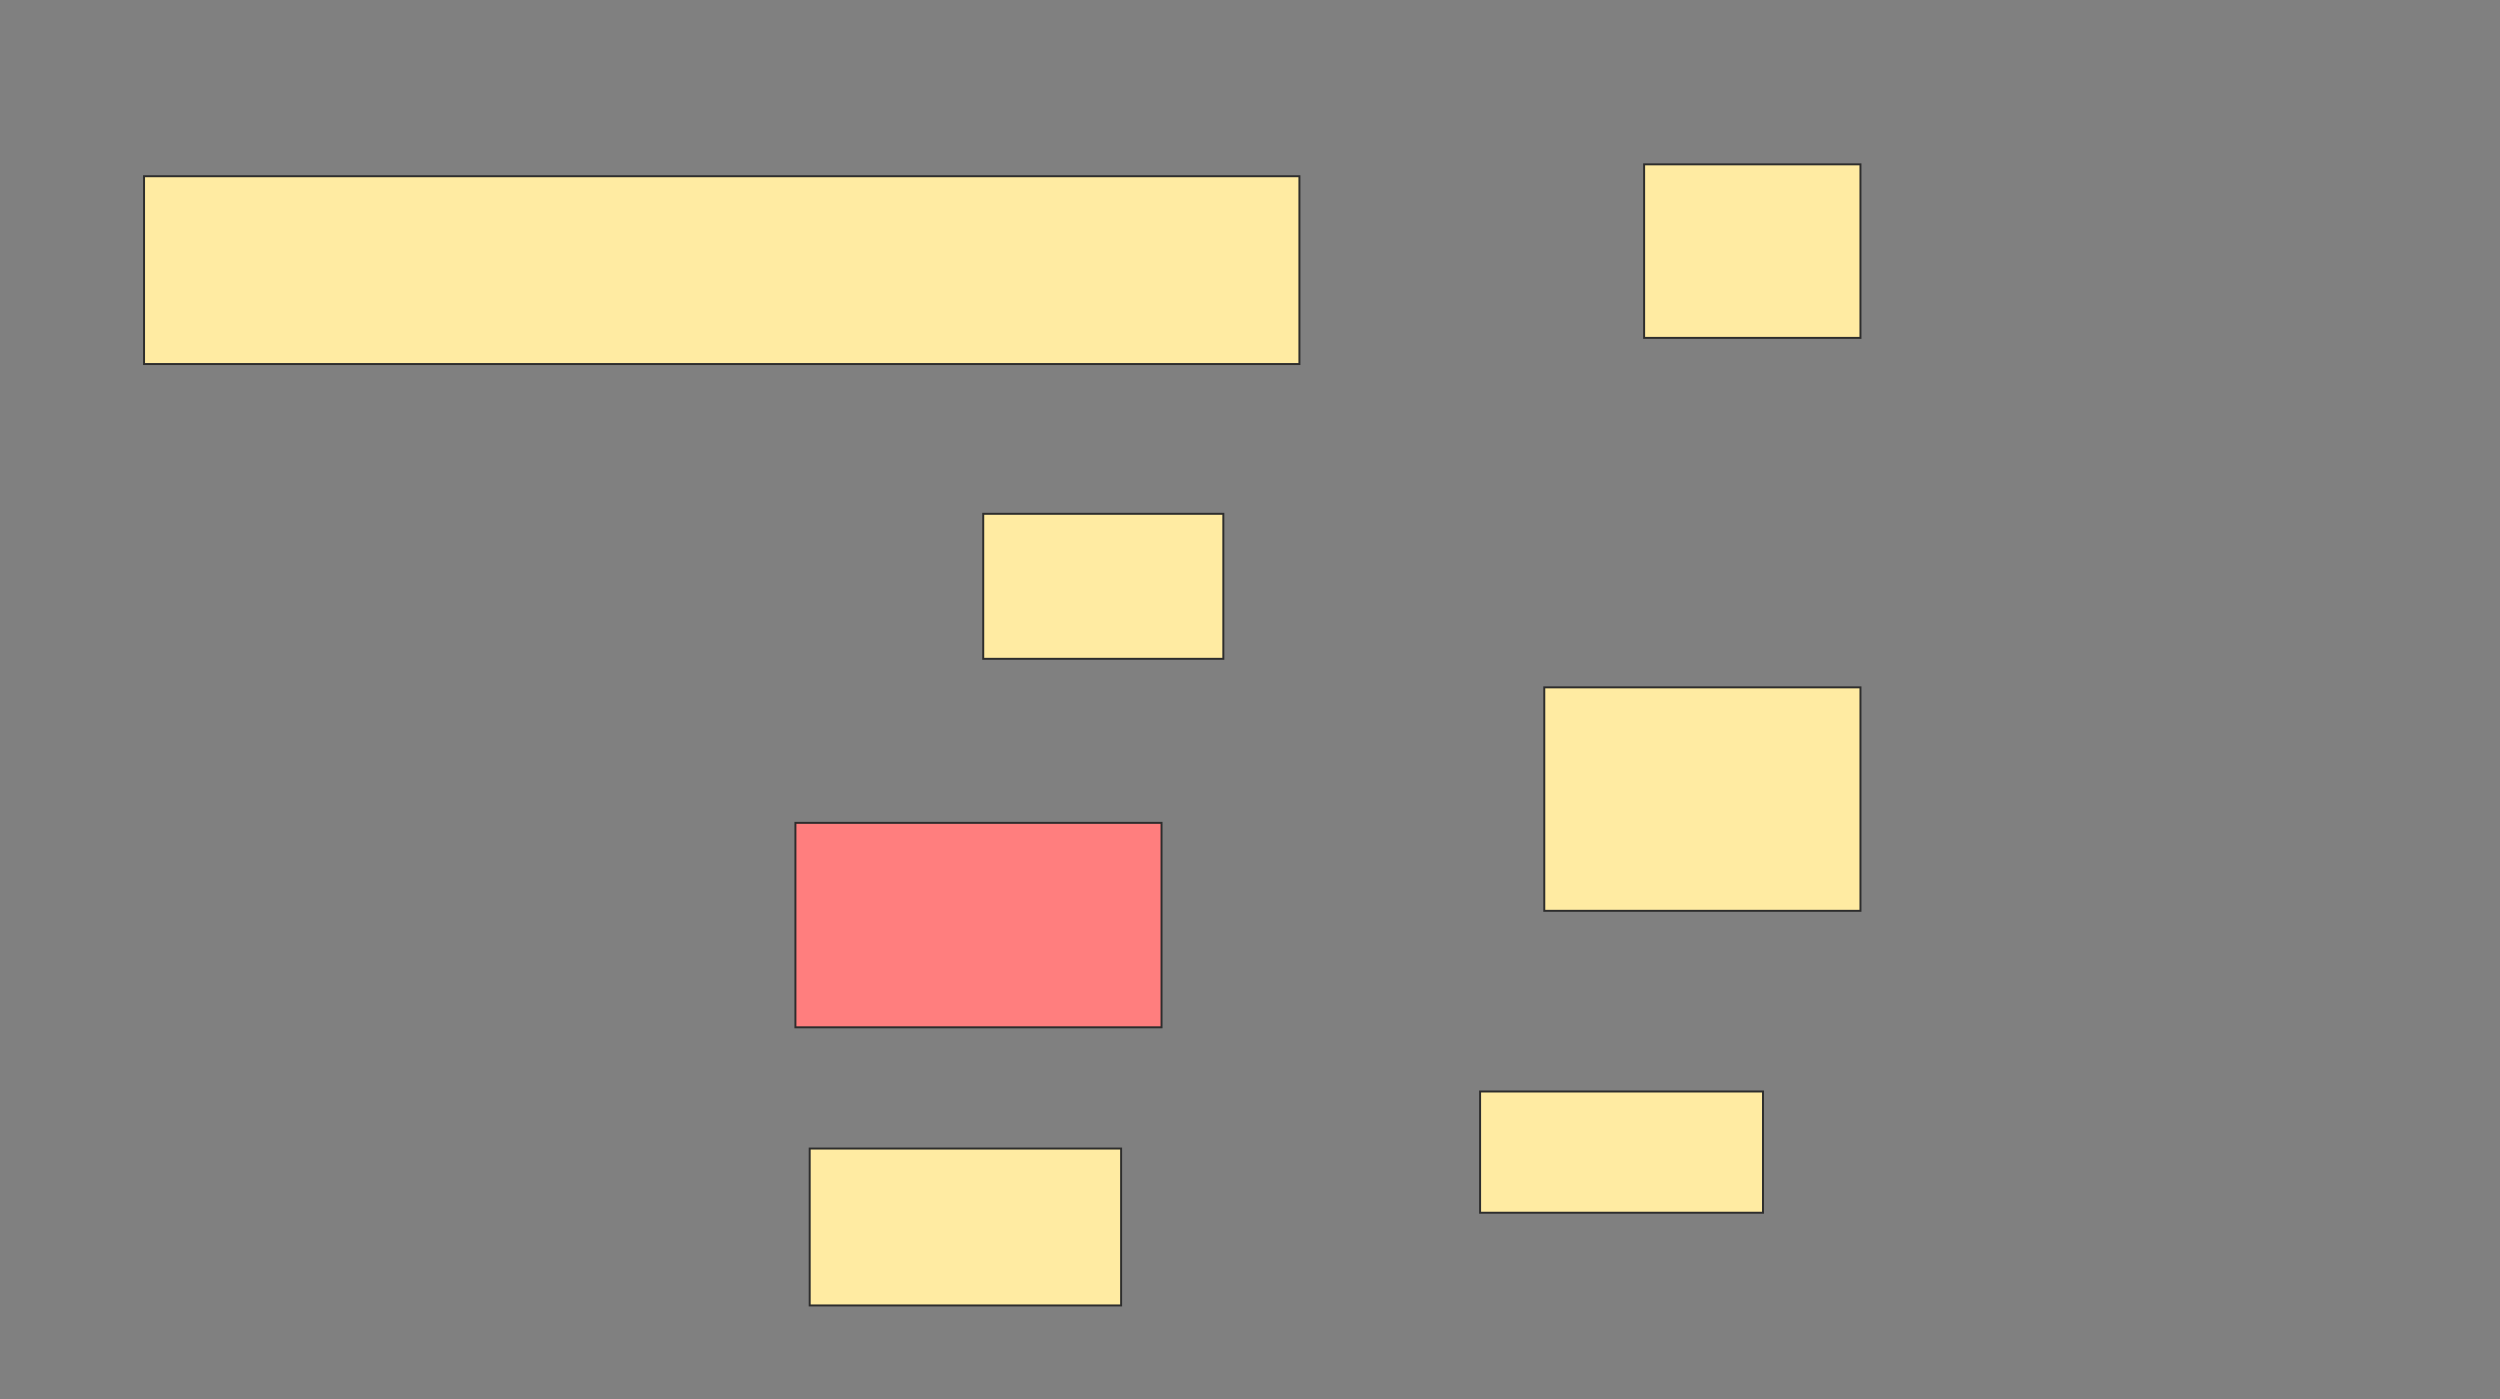 <svg xmlns="http://www.w3.org/2000/svg" width="1267" height="709">
 <rect width="100%" height="100%" fill="#808080" stroke="none"/>
 <!-- Created with Image Occlusion Enhanced -->
 <g>
  <title>Labels</title>
 </g>
 <g>
  <title>Masks</title>
  <rect id="cc0ea0a19c95413aa77addbe6622487f-ao-1" height="95.181" width="585.542" y="89.313" x="73" stroke="#2D2D2D" fill="#FFEBA2"/>
  <rect id="cc0ea0a19c95413aa77addbe6622487f-ao-2" height="73.494" width="121.687" y="260.398" x="498.301" stroke="#2D2D2D" fill="#FFEBA2"/>
  <rect id="cc0ea0a19c95413aa77addbe6622487f-ao-3" height="103.614" width="185.542" y="417.024" x="403.12" stroke="#2D2D2D" fill="#FF7E7E" class="qshape"/>
  <rect id="cc0ea0a19c95413aa77addbe6622487f-ao-4" height="79.518" width="157.831" y="582.084" x="410.349" stroke="#2D2D2D" fill="#FFEBA2"/>
  <rect id="cc0ea0a19c95413aa77addbe6622487f-ao-5" height="61.446" width="143.374" y="553.169" x="750.108" stroke="#2D2D2D" fill="#FFEBA2"/>
  <rect id="cc0ea0a19c95413aa77addbe6622487f-ao-6" height="113.253" width="160.241" y="348.349" x="782.639" stroke="#2D2D2D" fill="#FFEBA2"/>
  <rect id="cc0ea0a19c95413aa77addbe6622487f-ao-7" height="87.952" width="109.639" y="83.289" x="833.241" stroke="#2D2D2D" fill="#FFEBA2"/>
 </g>
</svg>